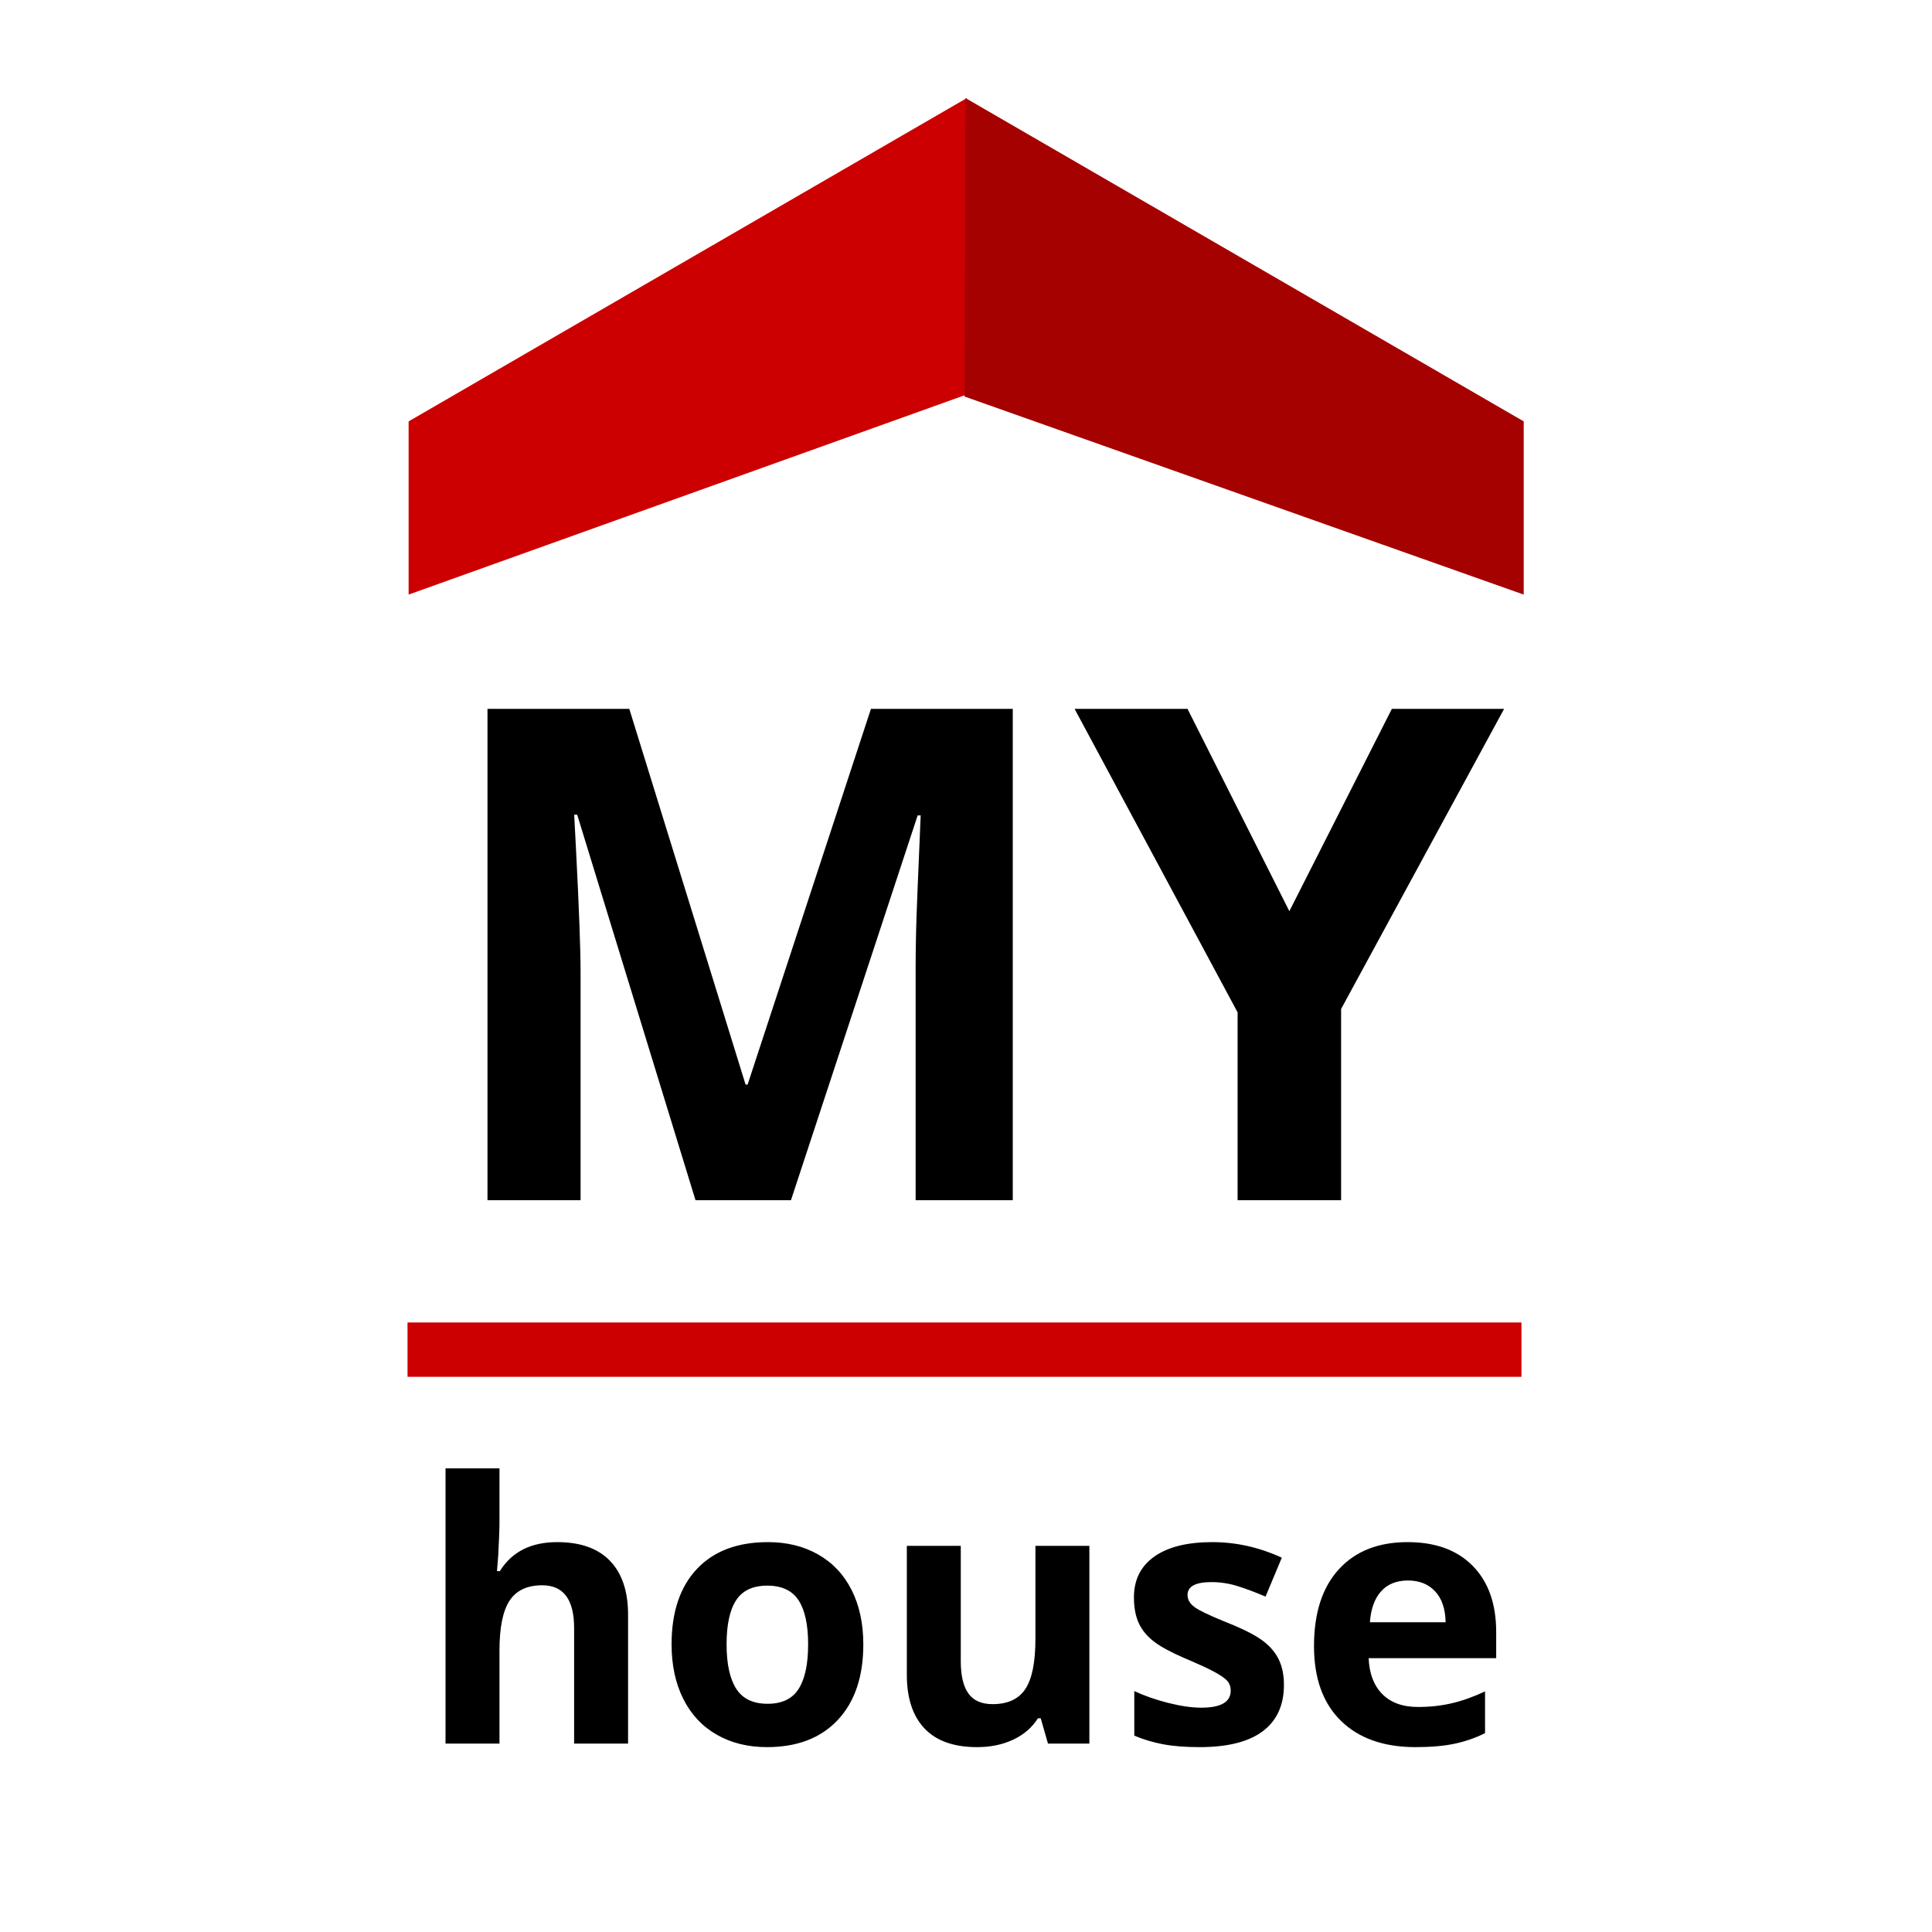 <?xml version="1.0" encoding="UTF-8"?>
<svg width="512px" height="512px" viewBox="0 0 512 512" version="1.1" xmlns="http://www.w3.org/2000/svg" xmlns:xlink="http://www.w3.org/1999/xlink">
    <!-- Generator: Sketch 58 (84663) - https://sketch.com -->
    <title>logo</title>
    <desc>Created with Sketch.</desc>
    <g id="logo" stroke="none" stroke-width="1" fill="none" fill-rule="evenodd">
        <g id="Group" transform="translate(108, 26)">
            <path d="M76.317,292.069 L44.967,189.914 L44.166,189.914 L44.633,198.757 C45.45,214.68 45.858,225.596 45.858,231.507 L45.858,292.069 L21.188,292.069 L21.188,161.86 L58.772,161.86 L89.588,261.432 L90.122,261.432 L122.808,161.86 L160.392,161.86 L160.392,292.069 L134.653,292.069 L134.653,230.438 C134.653,228.256 134.678,225.823 134.728,223.14 L134.787,220.374 C134.876,216.574 135.277,206.48 135.989,190.092 L135.188,190.092 L101.611,292.069 L76.317,292.069 Z M233.691,215.475 L260.855,161.86 L290.602,161.86 L247.406,241.392 L247.406,292.069 L219.975,292.069 L219.975,242.283 L176.78,161.86 L206.705,161.86 L233.691,215.475 Z" id="MY" fill="#000000" fill-rule="nonzero"></path>
            <path d="M58.444,436.069 L44.147,436.069 L44.147,405.46 C44.147,397.897 41.334,394.116 35.709,394.116 C31.709,394.116 28.819,395.475 27.038,398.194 C25.256,400.913 24.366,405.319 24.366,411.413 L24.366,436.069 L10.069,436.069 L10.069,363.132 L24.366,363.132 L24.364,378.274 C24.349,379.559 24.24,382.183 24.038,386.147 L23.709,390.366 L24.459,390.366 C27.647,385.241 32.709,382.678 39.647,382.678 C45.803,382.678 50.475,384.335 53.663,387.647 C56.85,390.96 58.444,395.71 58.444,401.897 L58.444,436.069 Z M84.553,409.772 C84.553,414.96 85.405,418.882 87.108,421.538 C88.811,424.194 91.584,425.522 95.428,425.522 C99.241,425.522 101.983,424.202 103.655,421.561 C105.327,418.921 106.163,414.991 106.163,409.772 C106.163,404.585 105.319,400.694 103.631,398.1 C101.944,395.507 99.178,394.21 95.334,394.21 C91.522,394.21 88.772,395.499 87.084,398.077 C85.397,400.655 84.553,404.553 84.553,409.772 Z M120.788,409.772 C120.788,418.303 118.538,424.975 114.038,429.788 C109.537,434.6 103.272,437.007 95.241,437.007 C90.209,437.007 85.772,435.905 81.928,433.702 C78.084,431.499 75.131,428.335 73.069,424.21 C71.006,420.085 69.975,415.272 69.975,409.772 C69.975,401.21 72.209,394.553 76.678,389.803 C81.147,385.053 87.428,382.678 95.522,382.678 C100.553,382.678 104.991,383.772 108.834,385.96 C112.678,388.147 115.631,391.288 117.694,395.382 C119.756,399.475 120.788,404.272 120.788,409.772 Z M169.725,436.069 L167.803,429.366 L167.053,429.366 C165.522,431.803 163.35,433.686 160.538,435.014 C157.725,436.342 154.522,437.007 150.928,437.007 C144.772,437.007 140.131,435.358 137.006,432.061 C133.881,428.764 132.319,424.022 132.319,417.835 L132.319,383.663 L146.616,383.663 L146.616,414.272 C146.616,418.053 147.287,420.889 148.631,422.78 C149.975,424.671 152.116,425.616 155.053,425.616 C159.053,425.616 161.944,424.28 163.725,421.608 C165.506,418.936 166.397,414.507 166.397,408.319 L166.397,383.663 L180.694,383.663 L180.694,436.069 L169.725,436.069 Z M232.256,420.507 C232.256,425.882 230.389,429.975 226.655,432.788 C222.92,435.6 217.334,437.007 209.897,437.007 C206.084,437.007 202.834,436.749 200.147,436.233 C197.459,435.717 194.944,434.96 192.6,433.96 L192.6,422.147 C195.256,423.397 198.248,424.444 201.577,425.288 C204.905,426.132 207.834,426.553 210.366,426.553 C215.553,426.553 218.147,425.053 218.147,422.053 C218.147,420.928 217.803,420.014 217.116,419.311 C216.428,418.608 215.241,417.811 213.553,416.921 C211.978,416.089 209.913,415.129 207.358,414.039 L205.68,413.325 C202.218,411.819 199.631,410.417 197.92,409.116 C196.03,407.678 194.655,406.03 193.795,404.171 C192.936,402.311 192.506,400.022 192.506,397.303 C192.506,392.647 194.311,389.046 197.92,386.499 C201.53,383.952 206.647,382.678 213.272,382.678 C219.584,382.678 225.725,384.053 231.694,386.803 L227.381,397.116 C224.756,395.991 222.303,395.069 220.022,394.35 C217.741,393.632 215.413,393.272 213.038,393.272 C208.819,393.272 206.709,394.413 206.709,396.694 C206.709,397.975 207.389,399.085 208.748,400.022 C209.962,400.859 212.465,402.057 216.257,403.617 L217.678,404.194 C221.772,405.85 224.772,407.397 226.678,408.835 C228.584,410.272 229.991,411.928 230.897,413.803 C231.803,415.678 232.256,417.913 232.256,420.507 Z M265.116,392.85 C262.084,392.85 259.709,393.811 257.991,395.733 C256.272,397.655 255.288,400.382 255.038,403.913 L275.1,403.913 C275.038,400.382 274.116,397.655 272.334,395.733 C270.553,393.811 268.147,392.85 265.116,392.85 Z M267.131,437.007 C258.694,437.007 252.1,434.678 247.35,430.022 C242.6,425.366 240.225,418.772 240.225,410.241 C240.225,401.46 242.42,394.671 246.811,389.874 C251.202,385.077 257.272,382.678 265.022,382.678 C272.428,382.678 278.194,384.788 282.319,389.007 C286.444,393.225 288.506,399.053 288.506,406.491 L288.506,413.428 L254.709,413.428 C254.866,417.491 256.069,420.663 258.319,422.944 C260.569,425.225 263.725,426.366 267.788,426.366 C270.944,426.366 273.928,426.038 276.741,425.382 C279.553,424.725 282.491,423.678 285.553,422.241 L285.553,433.303 C283.053,434.553 280.381,435.483 277.538,436.092 C274.694,436.702 271.225,437.007 267.131,437.007 Z" id="house" fill="#000000" fill-rule="nonzero"></path>
            <rect id="Rectangle" fill="#CC0000" x="0" y="324.469" width="295.2" height="14.4"></rect>
            <polygon id="Path-2" fill="#CC0000" points="0.29 85.669 0.29 131.573 148.2 78.548 148.2 -2.84217094e-14"></polygon>
            <polygon id="Path-2-Copy" fill="#A50101" transform="translate(221.7, 65.786) scale(-1, 1) translate(-221.7, -65.786) " points="147.6 85.669 147.6 131.573 295.8 79.079 295.51 -2.84217094e-14"></polygon>
        </g>
    </g>
</svg>